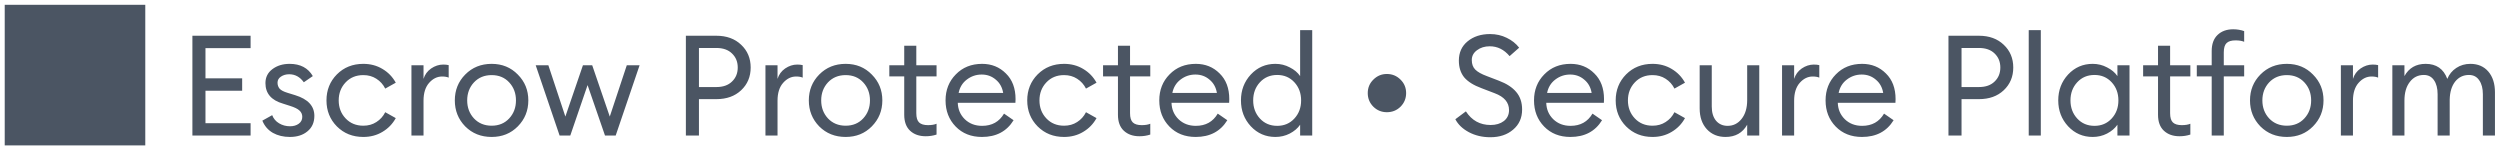 <svg width="249" height="15" viewBox="0 0 249 15" fill="none" xmlns="http://www.w3.org/2000/svg">
<path d="M0.47 14.48H14.47V0.48H0.47V14.48ZM19.163 13.5V3.56H24.959V4.792H20.465V7.802H24.119V9.034H20.465V12.268H24.959V13.5H19.163ZM28.874 13.64C28.23 13.64 27.665 13.505 27.18 13.234C26.695 12.954 26.345 12.548 26.13 12.016L27.11 11.47C27.241 11.815 27.469 12.086 27.796 12.282C28.123 12.478 28.487 12.576 28.888 12.576C29.233 12.576 29.523 12.492 29.756 12.324C29.989 12.156 30.106 11.927 30.106 11.638C30.106 11.386 30.013 11.176 29.826 11.008C29.649 10.84 29.336 10.686 28.888 10.546L28.188 10.322C27.021 9.986 26.438 9.305 26.438 8.278C26.438 7.699 26.667 7.237 27.124 6.892C27.591 6.537 28.165 6.36 28.846 6.36C29.91 6.36 30.68 6.766 31.156 7.578L30.26 8.194C29.877 7.662 29.392 7.396 28.804 7.396C28.487 7.396 28.211 7.475 27.978 7.634C27.754 7.783 27.642 7.984 27.642 8.236C27.642 8.469 27.712 8.67 27.852 8.838C28.001 8.997 28.263 9.132 28.636 9.244L29.406 9.482C30.675 9.874 31.31 10.56 31.31 11.54C31.31 12.193 31.081 12.707 30.624 13.08C30.176 13.453 29.593 13.64 28.874 13.64ZM36.185 13.64C35.13 13.64 34.253 13.29 33.553 12.59C32.862 11.89 32.517 11.027 32.517 10C32.517 8.973 32.862 8.11 33.553 7.41C34.253 6.71 35.13 6.36 36.185 6.36C36.894 6.36 37.529 6.528 38.089 6.864C38.658 7.2 39.101 7.657 39.419 8.236L38.369 8.824C38.163 8.413 37.869 8.087 37.487 7.844C37.113 7.601 36.679 7.48 36.185 7.48C35.466 7.48 34.878 7.723 34.421 8.208C33.963 8.693 33.735 9.291 33.735 10C33.735 10.709 33.963 11.307 34.421 11.792C34.878 12.277 35.466 12.52 36.185 12.52C36.679 12.52 37.113 12.399 37.487 12.156C37.869 11.913 38.163 11.587 38.369 11.176L39.419 11.764C39.101 12.343 38.658 12.8 38.089 13.136C37.529 13.472 36.894 13.64 36.185 13.64ZM40.979 13.5V6.5H42.183V7.858C42.313 7.429 42.565 7.083 42.939 6.822C43.321 6.561 43.723 6.43 44.143 6.43C44.348 6.43 44.53 6.449 44.689 6.486V7.732C44.521 7.657 44.301 7.62 44.031 7.62C43.545 7.62 43.116 7.83 42.743 8.25C42.369 8.67 42.183 9.263 42.183 10.028V13.5H40.979ZM48.968 13.64C47.913 13.64 47.036 13.29 46.336 12.59C45.645 11.881 45.3 11.017 45.3 10C45.3 8.983 45.645 8.124 46.336 7.424C47.036 6.715 47.913 6.36 48.968 6.36C50.013 6.36 50.881 6.715 51.572 7.424C52.272 8.124 52.622 8.983 52.622 10C52.622 11.017 52.272 11.881 51.572 12.59C50.881 13.29 50.013 13.64 48.968 13.64ZM47.204 11.792C47.661 12.277 48.249 12.52 48.968 12.52C49.686 12.52 50.27 12.277 50.718 11.792C51.166 11.307 51.39 10.709 51.39 10C51.39 9.291 51.166 8.693 50.718 8.208C50.27 7.723 49.686 7.48 48.968 7.48C48.249 7.48 47.661 7.723 47.204 8.208C46.756 8.693 46.532 9.291 46.532 10C46.532 10.709 46.756 11.307 47.204 11.792ZM60.258 13.5L58.523 8.474L56.8 13.5H55.736L53.356 6.5H54.617L56.31 11.61L58.06 6.5H58.984L60.734 11.61L62.428 6.5H63.703L61.322 13.5H60.258ZM73.815 4.456C74.45 5.053 74.767 5.809 74.767 6.724C74.767 7.639 74.45 8.395 73.815 8.992C73.19 9.58 72.368 9.874 71.351 9.874H69.615V13.5H68.313V3.56H71.351C72.368 3.56 73.19 3.859 73.815 4.456ZM72.905 8.124C73.288 7.76 73.479 7.293 73.479 6.724C73.479 6.155 73.288 5.688 72.905 5.324C72.532 4.96 72.014 4.778 71.351 4.778H69.615V8.67H71.351C72.014 8.67 72.532 8.488 72.905 8.124ZM76.239 13.5V6.5H77.442V7.858C77.573 7.429 77.825 7.083 78.198 6.822C78.581 6.561 78.983 6.43 79.403 6.43C79.608 6.43 79.79 6.449 79.948 6.486V7.732C79.781 7.657 79.561 7.62 79.29 7.62C78.805 7.62 78.376 7.83 78.002 8.25C77.629 8.67 77.442 9.263 77.442 10.028V13.5H76.239ZM84.227 13.64C83.173 13.64 82.295 13.29 81.595 12.59C80.905 11.881 80.559 11.017 80.559 10C80.559 8.983 80.905 8.124 81.595 7.424C82.295 6.715 83.173 6.36 84.227 6.36C85.273 6.36 86.141 6.715 86.831 7.424C87.531 8.124 87.881 8.983 87.881 10C87.881 11.017 87.531 11.881 86.831 12.59C86.141 13.29 85.273 13.64 84.227 13.64ZM82.463 11.792C82.921 12.277 83.509 12.52 84.227 12.52C84.946 12.52 85.529 12.277 85.977 11.792C86.425 11.307 86.649 10.709 86.649 10C86.649 9.291 86.425 8.693 85.977 8.208C85.529 7.723 84.946 7.48 84.227 7.48C83.509 7.48 82.921 7.723 82.463 8.208C82.015 8.693 81.791 9.291 81.791 10C81.791 10.709 82.015 11.307 82.463 11.792ZM92.203 13.57C91.558 13.57 91.04 13.388 90.648 13.024C90.257 12.66 90.061 12.128 90.061 11.428V7.606H88.576V6.5H90.061V4.554H91.264V6.5H93.281V7.606H91.264V11.274C91.264 11.713 91.358 12.021 91.544 12.198C91.731 12.375 92.025 12.464 92.427 12.464C92.781 12.464 93.066 12.417 93.281 12.324V13.402C92.945 13.514 92.585 13.57 92.203 13.57ZM97.803 13.64C96.73 13.64 95.857 13.295 95.185 12.604C94.513 11.913 94.177 11.045 94.177 10C94.177 8.964 94.517 8.101 95.199 7.41C95.88 6.71 96.753 6.36 97.817 6.36C98.76 6.36 99.548 6.677 100.183 7.312C100.827 7.937 101.149 8.791 101.149 9.874C101.149 10.014 101.144 10.135 101.135 10.238H95.395C95.413 10.891 95.647 11.437 96.095 11.876C96.552 12.315 97.126 12.534 97.817 12.534C98.797 12.534 99.525 12.128 100.001 11.316L100.953 11.974C100.272 13.085 99.222 13.64 97.803 13.64ZM95.479 9.258H99.917C99.823 8.698 99.576 8.255 99.175 7.928C98.783 7.592 98.316 7.424 97.775 7.424C97.224 7.424 96.73 7.592 96.291 7.928C95.862 8.255 95.591 8.698 95.479 9.258ZM105.98 13.64C104.925 13.64 104.048 13.29 103.348 12.59C102.657 11.89 102.312 11.027 102.312 10C102.312 8.973 102.657 8.11 103.348 7.41C104.048 6.71 104.925 6.36 105.98 6.36C106.689 6.36 107.324 6.528 107.884 6.864C108.453 7.2 108.896 7.657 109.214 8.236L108.164 8.824C107.958 8.413 107.664 8.087 107.282 7.844C106.908 7.601 106.474 7.48 105.98 7.48C105.261 7.48 104.673 7.723 104.216 8.208C103.758 8.693 103.53 9.291 103.53 10C103.53 10.709 103.758 11.307 104.216 11.792C104.673 12.277 105.261 12.52 105.98 12.52C106.474 12.52 106.908 12.399 107.282 12.156C107.664 11.913 107.958 11.587 108.164 11.176L109.214 11.764C108.896 12.343 108.453 12.8 107.884 13.136C107.324 13.472 106.689 13.64 105.98 13.64ZM113.49 13.57C112.846 13.57 112.328 13.388 111.936 13.024C111.544 12.66 111.348 12.128 111.348 11.428V7.606H109.864V6.5H111.348V4.554H112.552V6.5H114.568V7.606H112.552V11.274C112.552 11.713 112.645 12.021 112.832 12.198C113.018 12.375 113.312 12.464 113.714 12.464C114.068 12.464 114.353 12.417 114.568 12.324V13.402C114.232 13.514 113.872 13.57 113.49 13.57ZM119.09 13.64C118.017 13.64 117.144 13.295 116.472 12.604C115.8 11.913 115.464 11.045 115.464 10C115.464 8.964 115.805 8.101 116.486 7.41C117.167 6.71 118.04 6.36 119.104 6.36C120.047 6.36 120.835 6.677 121.47 7.312C122.114 7.937 122.436 8.791 122.436 9.874C122.436 10.014 122.431 10.135 122.422 10.238H116.682C116.701 10.891 116.934 11.437 117.382 11.876C117.839 12.315 118.413 12.534 119.104 12.534C120.084 12.534 120.812 12.128 121.288 11.316L122.24 11.974C121.559 13.085 120.509 13.64 119.09 13.64ZM116.766 9.258H121.204C121.111 8.698 120.863 8.255 120.462 7.928C120.07 7.592 119.603 7.424 119.062 7.424C118.511 7.424 118.017 7.592 117.578 7.928C117.149 8.255 116.878 8.698 116.766 9.258ZM127.029 13.64C126.058 13.64 125.241 13.285 124.579 12.576C123.925 11.867 123.599 11.008 123.599 10C123.599 8.992 123.925 8.133 124.579 7.424C125.241 6.715 126.058 6.36 127.029 6.36C127.542 6.36 128.018 6.477 128.457 6.71C128.905 6.934 129.25 7.223 129.493 7.578V3H130.697V13.5H129.493V12.422C129.25 12.777 128.905 13.071 128.457 13.304C128.018 13.528 127.542 13.64 127.029 13.64ZM127.211 12.534C127.901 12.534 128.471 12.291 128.919 11.806C129.367 11.321 129.591 10.719 129.591 10C129.591 9.281 129.367 8.679 128.919 8.194C128.471 7.709 127.901 7.466 127.211 7.466C126.511 7.466 125.937 7.709 125.489 8.194C125.041 8.679 124.817 9.281 124.817 10C124.817 10.719 125.041 11.321 125.489 11.806C125.937 12.291 126.511 12.534 127.211 12.534ZM138.132 11.176C137.609 11.176 137.161 10.994 136.788 10.63C136.415 10.257 136.228 9.804 136.228 9.272C136.228 8.74 136.415 8.292 136.788 7.928C137.161 7.555 137.609 7.368 138.132 7.368C138.664 7.368 139.117 7.555 139.49 7.928C139.863 8.292 140.05 8.74 140.05 9.272C140.05 9.804 139.863 10.257 139.49 10.63C139.117 10.994 138.664 11.176 138.132 11.176ZM148.438 13.668C147.645 13.668 146.931 13.5 146.296 13.164C145.671 12.828 145.223 12.399 144.952 11.876L146.002 11.092C146.59 11.997 147.412 12.45 148.466 12.45C148.998 12.45 149.437 12.319 149.782 12.058C150.128 11.787 150.3 11.423 150.3 10.966C150.3 10.201 149.824 9.641 148.872 9.286L147.556 8.782C146.772 8.493 146.198 8.133 145.834 7.704C145.48 7.265 145.302 6.71 145.302 6.038C145.302 5.235 145.592 4.596 146.17 4.12C146.758 3.635 147.505 3.392 148.41 3.392C149.017 3.392 149.572 3.518 150.076 3.77C150.58 4.013 150.991 4.339 151.308 4.75L150.356 5.59C149.806 4.937 149.148 4.61 148.382 4.61C147.878 4.61 147.454 4.741 147.108 5.002C146.763 5.254 146.59 5.581 146.59 5.982C146.59 6.383 146.707 6.701 146.94 6.934C147.174 7.167 147.556 7.382 148.088 7.578L149.292 8.04C150.058 8.329 150.632 8.703 151.014 9.16C151.406 9.617 151.602 10.201 151.602 10.91C151.602 11.741 151.304 12.408 150.706 12.912C150.118 13.416 149.362 13.668 148.438 13.668ZM156.414 13.64C155.341 13.64 154.468 13.295 153.796 12.604C153.124 11.913 152.788 11.045 152.788 10C152.788 8.964 153.129 8.101 153.81 7.41C154.492 6.71 155.364 6.36 156.428 6.36C157.371 6.36 158.16 6.677 158.794 7.312C159.438 7.937 159.76 8.791 159.76 9.874C159.76 10.014 159.756 10.135 159.746 10.238H154.006C154.025 10.891 154.258 11.437 154.706 11.876C155.164 12.315 155.738 12.534 156.428 12.534C157.408 12.534 158.136 12.128 158.612 11.316L159.564 11.974C158.883 13.085 157.833 13.64 156.414 13.64ZM154.09 9.258H158.528C158.435 8.698 158.188 8.255 157.786 7.928C157.394 7.592 156.928 7.424 156.386 7.424C155.836 7.424 155.341 7.592 154.902 7.928C154.473 8.255 154.202 8.698 154.09 9.258ZM164.591 13.64C163.536 13.64 162.659 13.29 161.959 12.59C161.268 11.89 160.923 11.027 160.923 10C160.923 8.973 161.268 8.11 161.959 7.41C162.659 6.71 163.536 6.36 164.591 6.36C165.3 6.36 165.935 6.528 166.495 6.864C167.064 7.2 167.508 7.657 167.825 8.236L166.775 8.824C166.57 8.413 166.276 8.087 165.893 7.844C165.52 7.601 165.086 7.48 164.591 7.48C163.872 7.48 163.284 7.723 162.827 8.208C162.37 8.693 162.141 9.291 162.141 10C162.141 10.709 162.37 11.307 162.827 11.792C163.284 12.277 163.872 12.52 164.591 12.52C165.086 12.52 165.52 12.399 165.893 12.156C166.276 11.913 166.57 11.587 166.775 11.176L167.825 11.764C167.508 12.343 167.064 12.8 166.495 13.136C165.935 13.472 165.3 13.64 164.591 13.64ZM171.863 13.64C171.098 13.64 170.477 13.383 170.001 12.87C169.525 12.347 169.287 11.657 169.287 10.798V6.5H170.491V10.616C170.491 11.204 170.631 11.671 170.911 12.016C171.2 12.361 171.588 12.534 172.073 12.534C172.633 12.534 173.095 12.305 173.459 11.848C173.832 11.381 174.019 10.756 174.019 9.972V6.5H175.223V13.5H174.019V12.422C173.562 13.234 172.843 13.64 171.863 13.64ZM177.492 13.5V6.5H178.696V7.858C178.827 7.429 179.079 7.083 179.452 6.822C179.835 6.561 180.236 6.43 180.656 6.43C180.862 6.43 181.044 6.449 181.202 6.486V7.732C181.034 7.657 180.815 7.62 180.544 7.62C180.059 7.62 179.63 7.83 179.256 8.25C178.883 8.67 178.696 9.263 178.696 10.028V13.5H177.492ZM185.453 13.64C184.38 13.64 183.507 13.295 182.835 12.604C182.163 11.913 181.827 11.045 181.827 10C181.827 8.964 182.168 8.101 182.849 7.41C183.531 6.71 184.403 6.36 185.467 6.36C186.41 6.36 187.199 6.677 187.833 7.312C188.477 7.937 188.799 8.791 188.799 9.874C188.799 10.014 188.795 10.135 188.785 10.238H183.045C183.064 10.891 183.297 11.437 183.745 11.876C184.203 12.315 184.777 12.534 185.467 12.534C186.447 12.534 187.175 12.128 187.651 11.316L188.603 11.974C187.922 13.085 186.872 13.64 185.453 13.64ZM183.129 9.258H187.567C187.474 8.698 187.227 8.255 186.825 7.928C186.433 7.592 185.967 7.424 185.425 7.424C184.875 7.424 184.38 7.592 183.941 7.928C183.512 8.255 183.241 8.698 183.129 9.258ZM199.569 4.456C200.204 5.053 200.521 5.809 200.521 6.724C200.521 7.639 200.204 8.395 199.569 8.992C198.944 9.58 198.122 9.874 197.105 9.874H195.369V13.5H194.067V3.56H197.105C198.122 3.56 198.944 3.859 199.569 4.456ZM198.659 8.124C199.042 7.76 199.233 7.293 199.233 6.724C199.233 6.155 199.042 5.688 198.659 5.324C198.286 4.96 197.768 4.778 197.105 4.778H195.369V8.67H197.105C197.768 8.67 198.286 8.488 198.659 8.124ZM202.061 13.5V3H203.265V13.5H202.061ZM208.431 13.64C207.46 13.64 206.644 13.285 205.981 12.576C205.328 11.867 205.001 11.008 205.001 10C205.001 8.992 205.328 8.133 205.981 7.424C206.644 6.715 207.46 6.36 208.431 6.36C208.944 6.36 209.42 6.477 209.859 6.71C210.307 6.934 210.652 7.223 210.895 7.578V6.5H212.099V13.5H210.895V12.422C210.652 12.777 210.307 13.071 209.859 13.304C209.42 13.528 208.944 13.64 208.431 13.64ZM208.613 12.534C209.304 12.534 209.873 12.291 210.321 11.806C210.769 11.321 210.993 10.719 210.993 10C210.993 9.281 210.769 8.679 210.321 8.194C209.873 7.709 209.304 7.466 208.613 7.466C207.913 7.466 207.339 7.709 206.891 8.194C206.443 8.679 206.219 9.281 206.219 10C206.219 10.719 206.443 11.321 206.891 11.806C207.339 12.291 207.913 12.534 208.613 12.534ZM217.081 13.57C216.437 13.57 215.919 13.388 215.527 13.024C215.135 12.66 214.939 12.128 214.939 11.428V7.606H213.455V6.5H214.939V4.554H216.143V6.5H218.159V7.606H216.143V11.274C216.143 11.713 216.237 12.021 216.423 12.198C216.61 12.375 216.904 12.464 217.305 12.464C217.66 12.464 217.945 12.417 218.159 12.324V13.402C217.823 13.514 217.464 13.57 217.081 13.57ZM220.285 13.5V7.606H218.801V6.5H220.285V5.086C220.285 4.386 220.481 3.849 220.873 3.476C221.265 3.103 221.783 2.916 222.427 2.916C222.81 2.916 223.174 2.977 223.519 3.098V4.162C223.305 4.069 223.015 4.022 222.651 4.022C222.25 4.022 221.956 4.111 221.769 4.288C221.583 4.465 221.489 4.773 221.489 5.212V6.5H223.519V7.606H221.489V13.5H220.285ZM227.768 13.64C226.714 13.64 225.836 13.29 225.136 12.59C224.446 11.881 224.1 11.017 224.1 10C224.1 8.983 224.446 8.124 225.136 7.424C225.836 6.715 226.714 6.36 227.768 6.36C228.814 6.36 229.682 6.715 230.372 7.424C231.072 8.124 231.422 8.983 231.422 10C231.422 11.017 231.072 11.881 230.372 12.59C229.682 13.29 228.814 13.64 227.768 13.64ZM226.004 11.792C226.462 12.277 227.05 12.52 227.768 12.52C228.487 12.52 229.07 12.277 229.518 11.792C229.966 11.307 230.19 10.709 230.19 10C230.19 9.291 229.966 8.693 229.518 8.208C229.07 7.723 228.487 7.48 227.768 7.48C227.05 7.48 226.462 7.723 226.004 8.208C225.556 8.693 225.332 9.291 225.332 10C225.332 10.709 225.556 11.307 226.004 11.792ZM233.151 13.5V6.5H234.355V7.858C234.485 7.429 234.737 7.083 235.111 6.822C235.493 6.561 235.895 6.43 236.315 6.43C236.52 6.43 236.702 6.449 236.861 6.486V7.732C236.693 7.657 236.473 7.62 236.203 7.62C235.717 7.62 235.288 7.83 234.915 8.25C234.541 8.67 234.355 9.263 234.355 10.028V13.5H233.151ZM247.294 13.5V9.384C247.294 8.805 247.172 8.343 246.93 7.998C246.696 7.643 246.356 7.466 245.908 7.466C245.348 7.466 244.89 7.685 244.536 8.124C244.19 8.563 244.008 9.16 243.99 9.916V13.5H242.786V9.384C242.786 8.796 242.664 8.329 242.422 7.984C242.188 7.639 241.852 7.466 241.414 7.466C240.835 7.466 240.368 7.699 240.014 8.166C239.659 8.623 239.482 9.244 239.482 10.028V13.5H238.278V6.5H239.482V7.578C239.93 6.766 240.634 6.36 241.596 6.36C242.66 6.36 243.378 6.859 243.752 7.858C243.938 7.401 244.237 7.037 244.648 6.766C245.058 6.495 245.525 6.36 246.048 6.36C246.804 6.36 247.401 6.617 247.84 7.13C248.278 7.643 248.498 8.334 248.498 9.202V13.5H247.294Z" fill="#4B5563"/>
</svg>
